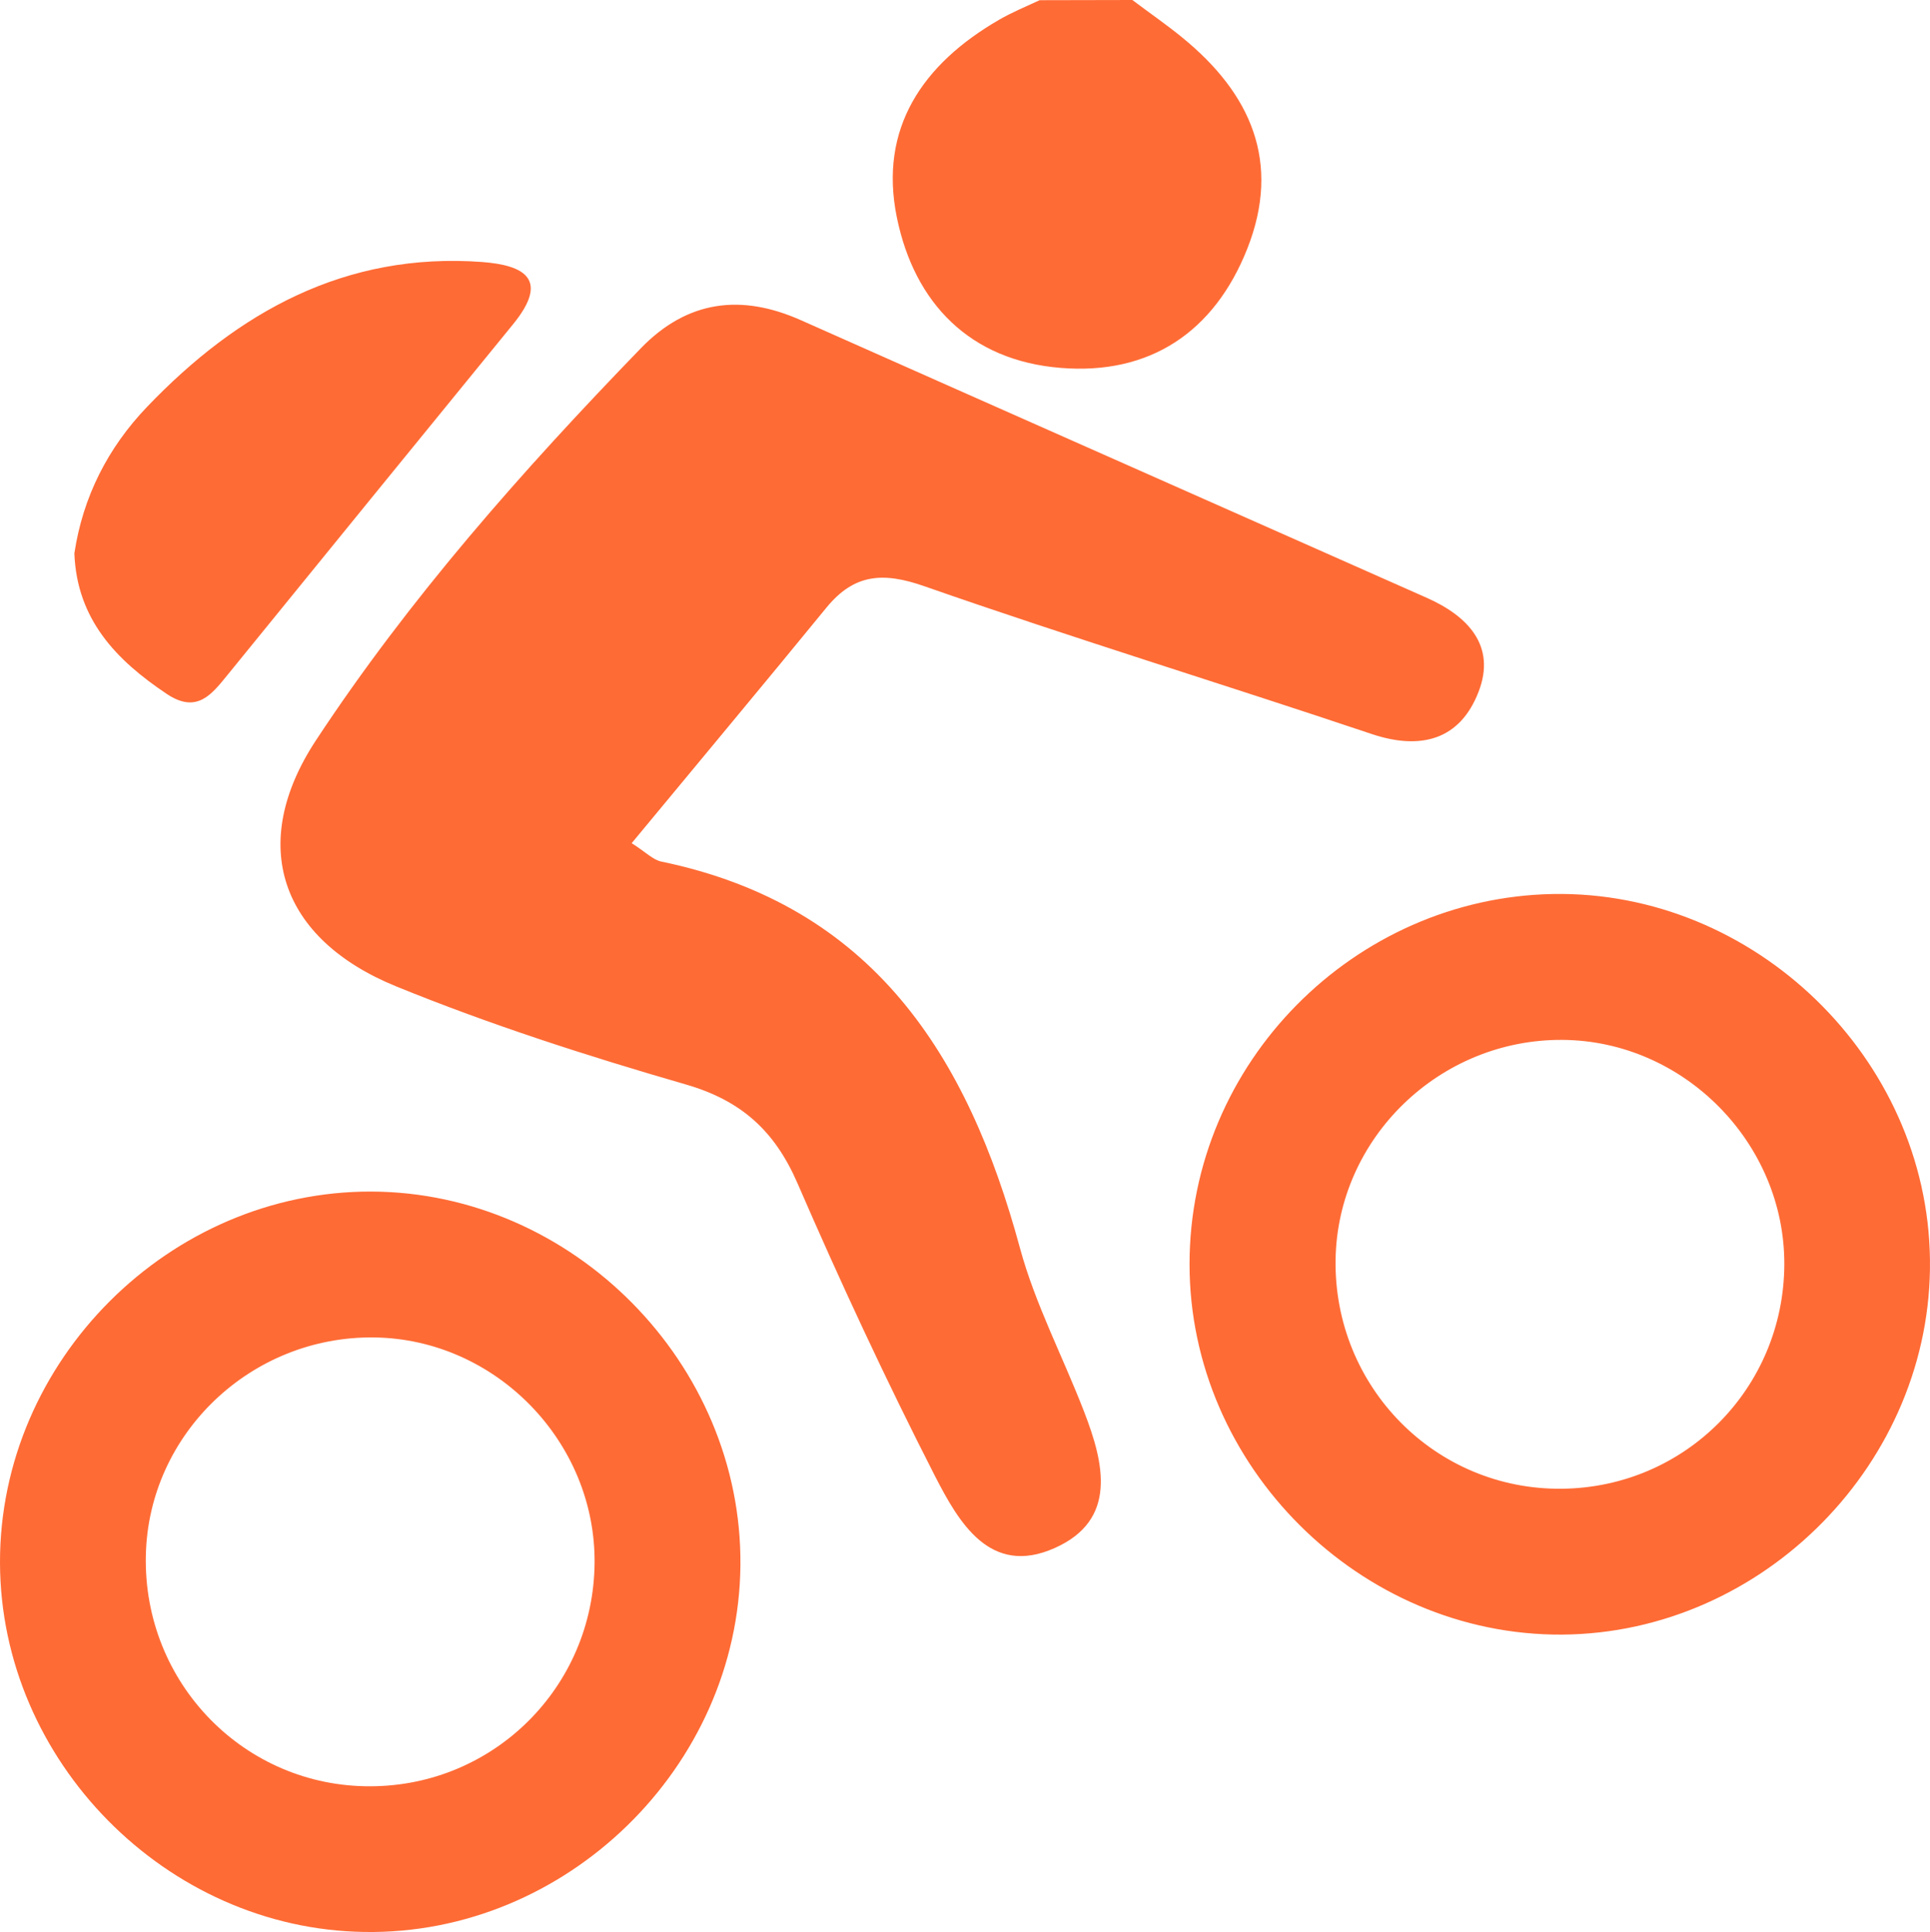 <?xml version="1.0" encoding="UTF-8"?>
<svg id="Ebene_2" data-name="Ebene 2" xmlns="http://www.w3.org/2000/svg" viewBox="0 0 999.12 999.92">
  <defs>
    <style>
      .cls-1 {
        fill: #ff6b35;
      }
    </style>
  </defs>
  <g id="Ebene_1-2" data-name="Ebene 1">
    <path class="cls-1" d="M586.2,0c8.6,6.5,17.5,12.6,25.8,19.4,35.5,28.9,51.4,64.5,33.7,109.3-17.1,43.2-50.5,65.5-96.7,61.7-46.8-3.8-75.6-33.4-84.7-77.8-9.5-46.2,13.4-79.5,52.8-102.3,6.7-3.9,14-6.9,21.1-10.2l48-.1h0ZM327,436.4c7.3,4.6,11,8.6,15.3,9.5,109.5,22.7,158.7,100.3,185.7,200,7.9,29.1,22.3,56.4,33.2,84.7,10.4,26.8,17.4,56.1-15.2,70.6-33.6,15-49.8-13.6-62-37.3-25.4-49.7-49-100.4-71.2-151.6-11.8-27.1-29.1-42.8-58-51.1-50.5-14.6-100.9-30.8-149.5-50.6-60.3-24.5-77.2-73.6-41.7-127.5,48.4-73.5,106.8-139.5,168.1-202.8,24.1-24.9,52-28.4,83.1-14.5,107.9,48,215.9,95.7,323.8,143.6,21.2,9.4,36.1,24.8,26.8,48.7-9.5,24.6-29.6,30.4-55.3,21.8-77.1-25.9-154.9-49.7-231.6-76.5-21.4-7.5-36.3-6.4-50.6,11-33.2,40.6-66.9,80.9-100.9,122h0Zm-134.7,180.3c104.4,.4,192,89.1,191,193.5s-90.3,191.4-194.7,189.7C86.1,998.4,.3,911.4,0,808.9c-.3-104.6,87.7-192.5,192.3-192.2h0Zm115.5,192.5c.7-63-51.2-116.2-114.1-117-63.8-.8-116.9,49.9-118.2,112.9-1.4,66,51.1,119.8,116.5,119.4,63.8-.3,115.1-51.4,115.8-115.3h0Zm691.3-157.2c1.3,104.4-86,193.3-190.5,194-104.5,.6-192.8-87.2-192.8-191.7s85.5-189.7,188.1-191.6c104.4-1.9,194,85,195.2,189.3h0Zm-75.4,2.5c.3-62.9-52-115.9-114.9-116.3-63.6-.4-116.4,50.8-117.4,113.7-1,65.9,51.8,119.4,117.3,118.6,63.8-.7,114.7-52.1,115-116h0ZM38.5,286.4c4.4-29.3,17.4-54.7,37.6-75.8,47.1-49.2,102.7-80.2,173.5-75,22.2,1.7,34.8,9.1,16.1,32.1-49.4,60.5-98.6,121-147.9,181.6-8.3,10.2-15.9,20.2-31.4,9.9-26.5-17.7-46.6-38.8-47.9-72.8h0Z"/>
  </g>
</svg>